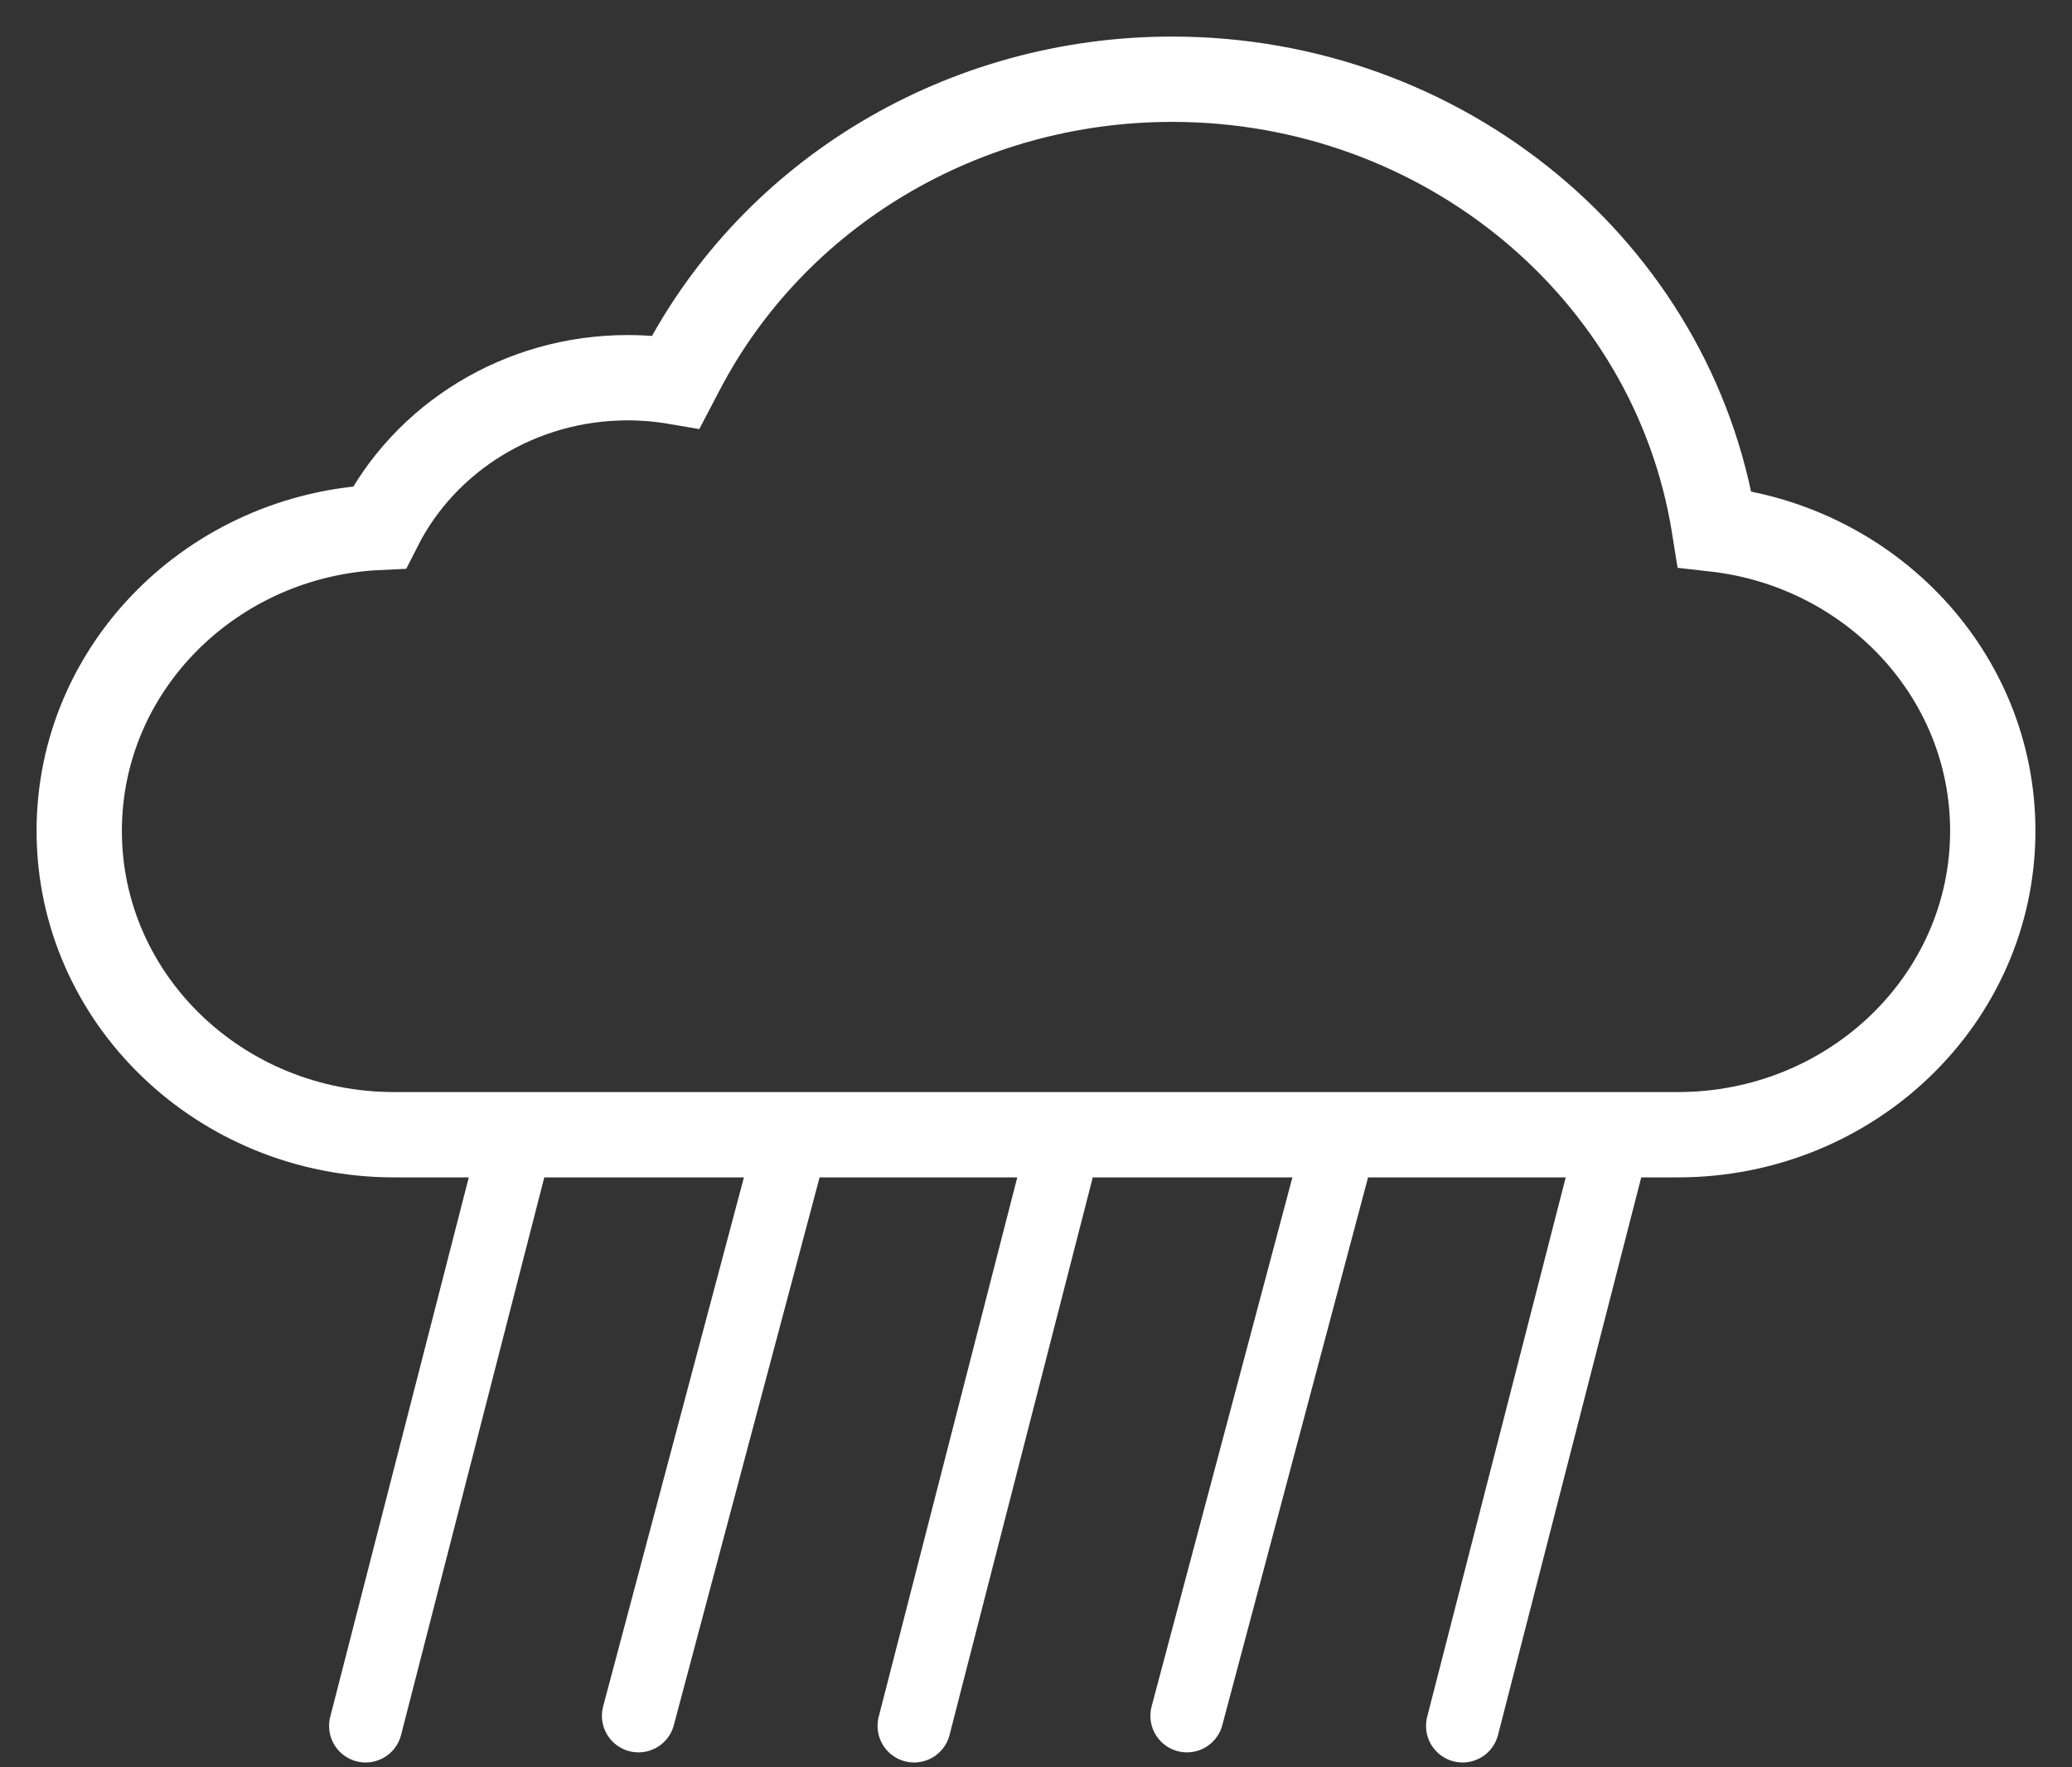 <svg width="34px" height="29px" viewBox="0 0 34 29" version="1.1" xmlns="http://www.w3.org/2000/svg" xmlns:xlink="http://www.w3.org/1999/xlink">
    <rect x="0" y="0" width="34" height="29" fill="#333333" stroke="none"/>
    <defs></defs>
    <g id="Page-1" stroke="none" stroke-width="1" fill="none" fill-rule="evenodd">
        <g id="Cloudy" transform="translate(-268, -675)" stroke="#FFFFFF">
            <g id="rain" transform="translate(270, 677)">
                <g>
                    <path d="M4,26.321 L6.5,16.588" id="Line-Copy-2" stroke-width="1.2" stroke-linecap="round"></path>
                    <path d="M8.477,26.155 L11.023,16.588" id="Line-Copy-3" stroke-width="1.2" stroke-linecap="round"></path>
                    <path d="M13,26.321 L15.5,16.588" id="Line-Copy-4" stroke-width="1.2" stroke-linecap="round"></path>
                    <path d="M17.477,26.155 L20.023,16.588" id="Line-Copy-5" stroke-width="1.2" stroke-linecap="round"></path>
                    <path d="M22,26.321 L24.5,16.588" id="Line-Copy-6" stroke-width="1.2" stroke-linecap="round"></path>
                    <path d="M4.226,6.653 C4.975,5.172 6.543,4.198 8.298,4.198 C8.568,4.198 8.833,4.221 9.091,4.265 L9.189,4.078 C10.705,1.171 13.798,-0.7 17.234,-0.7 C21.682,-0.7 25.45,2.427 26.126,6.625 L26.135,6.681 C28.7,6.969 30.7,9.071 30.7,11.634 C30.7,14.394 28.38,16.62 25.532,16.62 L4.468,16.62 C1.62,16.62 -0.7,14.394 -0.7,11.634 C-0.7,8.952 1.49,6.775 4.226,6.653 Z" id="Cloud" stroke-width="1.4"></path>
                </g>
            </g>
        </g>
    </g>
</svg>

